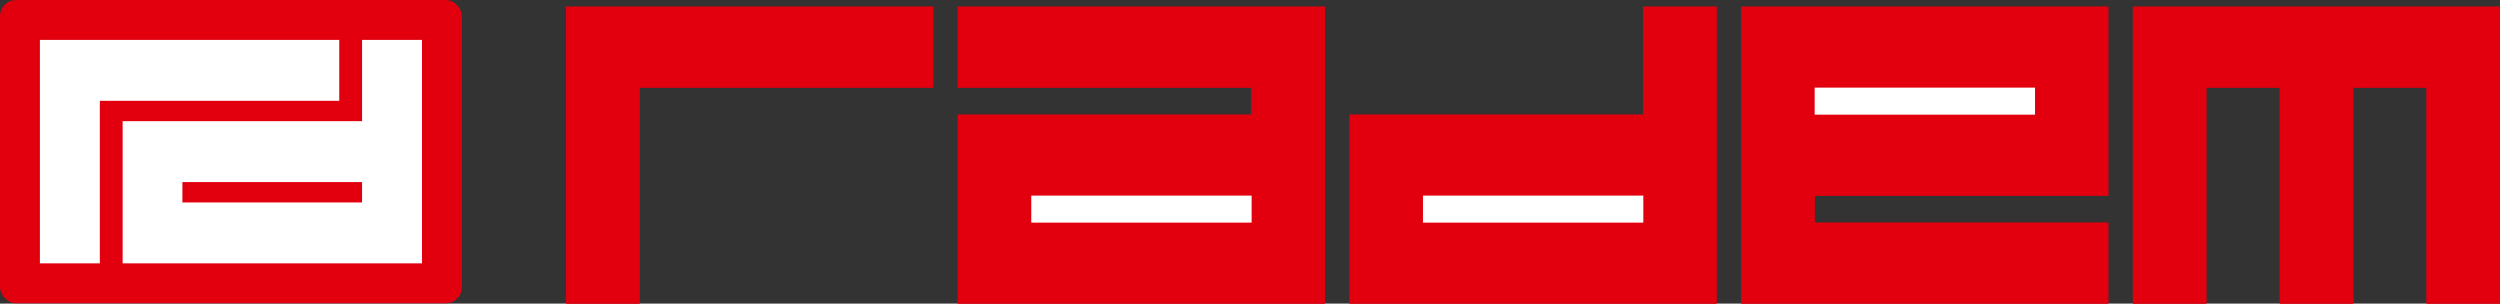 <svg id="Capa_1" data-name="Capa 1" xmlns="http://www.w3.org/2000/svg" viewBox="0 0 153.5 18.64"><rect x="0" y="0" width="153.5" height="18.64" fill="#333333" stroke="none"/><defs><style>.cls-1,.cls-3,.cls-5{fill:#e2000f;}.cls-1,.cls-4{fill-rule:evenodd;}.cls-2,.cls-4{fill:#fff;}.cls-3{stroke:#e2000f;stroke-miterlimit:22.93;stroke-width:0.2px;}</style></defs><polygon class="cls-1" points="130.96 18.64 130.96 0.41 153.5 0.41 153.5 18.64 148.99 18.64 148.99 5.38 144.49 5.38 144.49 18.64 139.98 18.64 139.98 5.38 135.47 5.38 135.47 18.64 130.96 18.64"/><polygon class="cls-1" points="106.91 18.64 106.91 0.41 129.45 0.41 129.45 12.01 111.42 12.01 111.42 13.67 129.45 13.67 129.45 18.64 106.91 18.64"/><rect class="cls-2" x="111.42" y="5.38" width="13.53" height="1.66"/><polygon class="cls-1" points="82.86 18.64 82.86 7.04 100.89 7.04 100.89 0.41 105.4 0.41 105.4 18.64 82.86 18.64"/><rect class="cls-2" x="87.37" y="12.01" width="13.53" height="1.66"/><polygon class="cls-1" points="58.81 18.64 58.81 7.04 76.84 7.04 76.84 5.38 58.81 5.38 58.81 0.41 81.35 0.41 81.35 18.64 58.81 18.64"/><rect class="cls-2" x="63.32" y="12.01" width="13.53" height="1.66"/><polygon class="cls-1" points="34.76 18.64 34.76 0.41 57.3 0.41 57.3 5.38 39.27 5.38 39.27 18.64 34.76 18.64"/><rect class="cls-3" x="0.1" y="0.1" width="28.16" height="18.42" rx="0.89"/><polygon class="cls-4" points="7.53 16.17 7.53 7.44 22.23 7.44 22.23 2.45 25.91 2.45 25.91 16.17 7.53 16.17"/><rect class="cls-5" x="11.2" y="11.18" width="11.03" height="1.25"/><polygon class="cls-4" points="2.45 16.17 2.45 2.45 20.83 2.45 20.83 6.19 6.13 6.19 6.13 16.17 2.45 16.17"/><polygon class="cls-1" points="130.96 18.64 130.96 0.41 153.5 0.41 153.5 18.64 148.99 18.64 148.99 5.38 144.49 5.38 144.49 18.64 139.98 18.64 139.98 5.38 135.47 5.38 135.47 18.64 130.96 18.64"/><polygon class="cls-1" points="106.91 18.64 106.91 0.41 129.45 0.41 129.45 12.01 111.42 12.01 111.42 13.67 129.45 13.67 129.45 18.64 106.91 18.64"/><rect class="cls-2" x="111.42" y="5.38" width="13.53" height="1.66"/><polygon class="cls-1" points="82.86 18.64 82.86 7.04 100.89 7.04 100.89 0.41 105.4 0.41 105.4 18.64 82.86 18.64"/><rect class="cls-2" x="87.37" y="12.01" width="13.53" height="1.66"/><polygon class="cls-1" points="58.81 18.64 58.81 7.04 76.84 7.04 76.84 5.38 58.81 5.38 58.81 0.41 81.35 0.41 81.35 18.64 58.81 18.64"/><rect class="cls-2" x="63.32" y="12.01" width="13.53" height="1.66"/><polygon class="cls-1" points="34.76 18.64 34.76 0.41 57.3 0.41 57.3 5.38 39.27 5.38 39.27 18.64 34.76 18.64"/></svg>